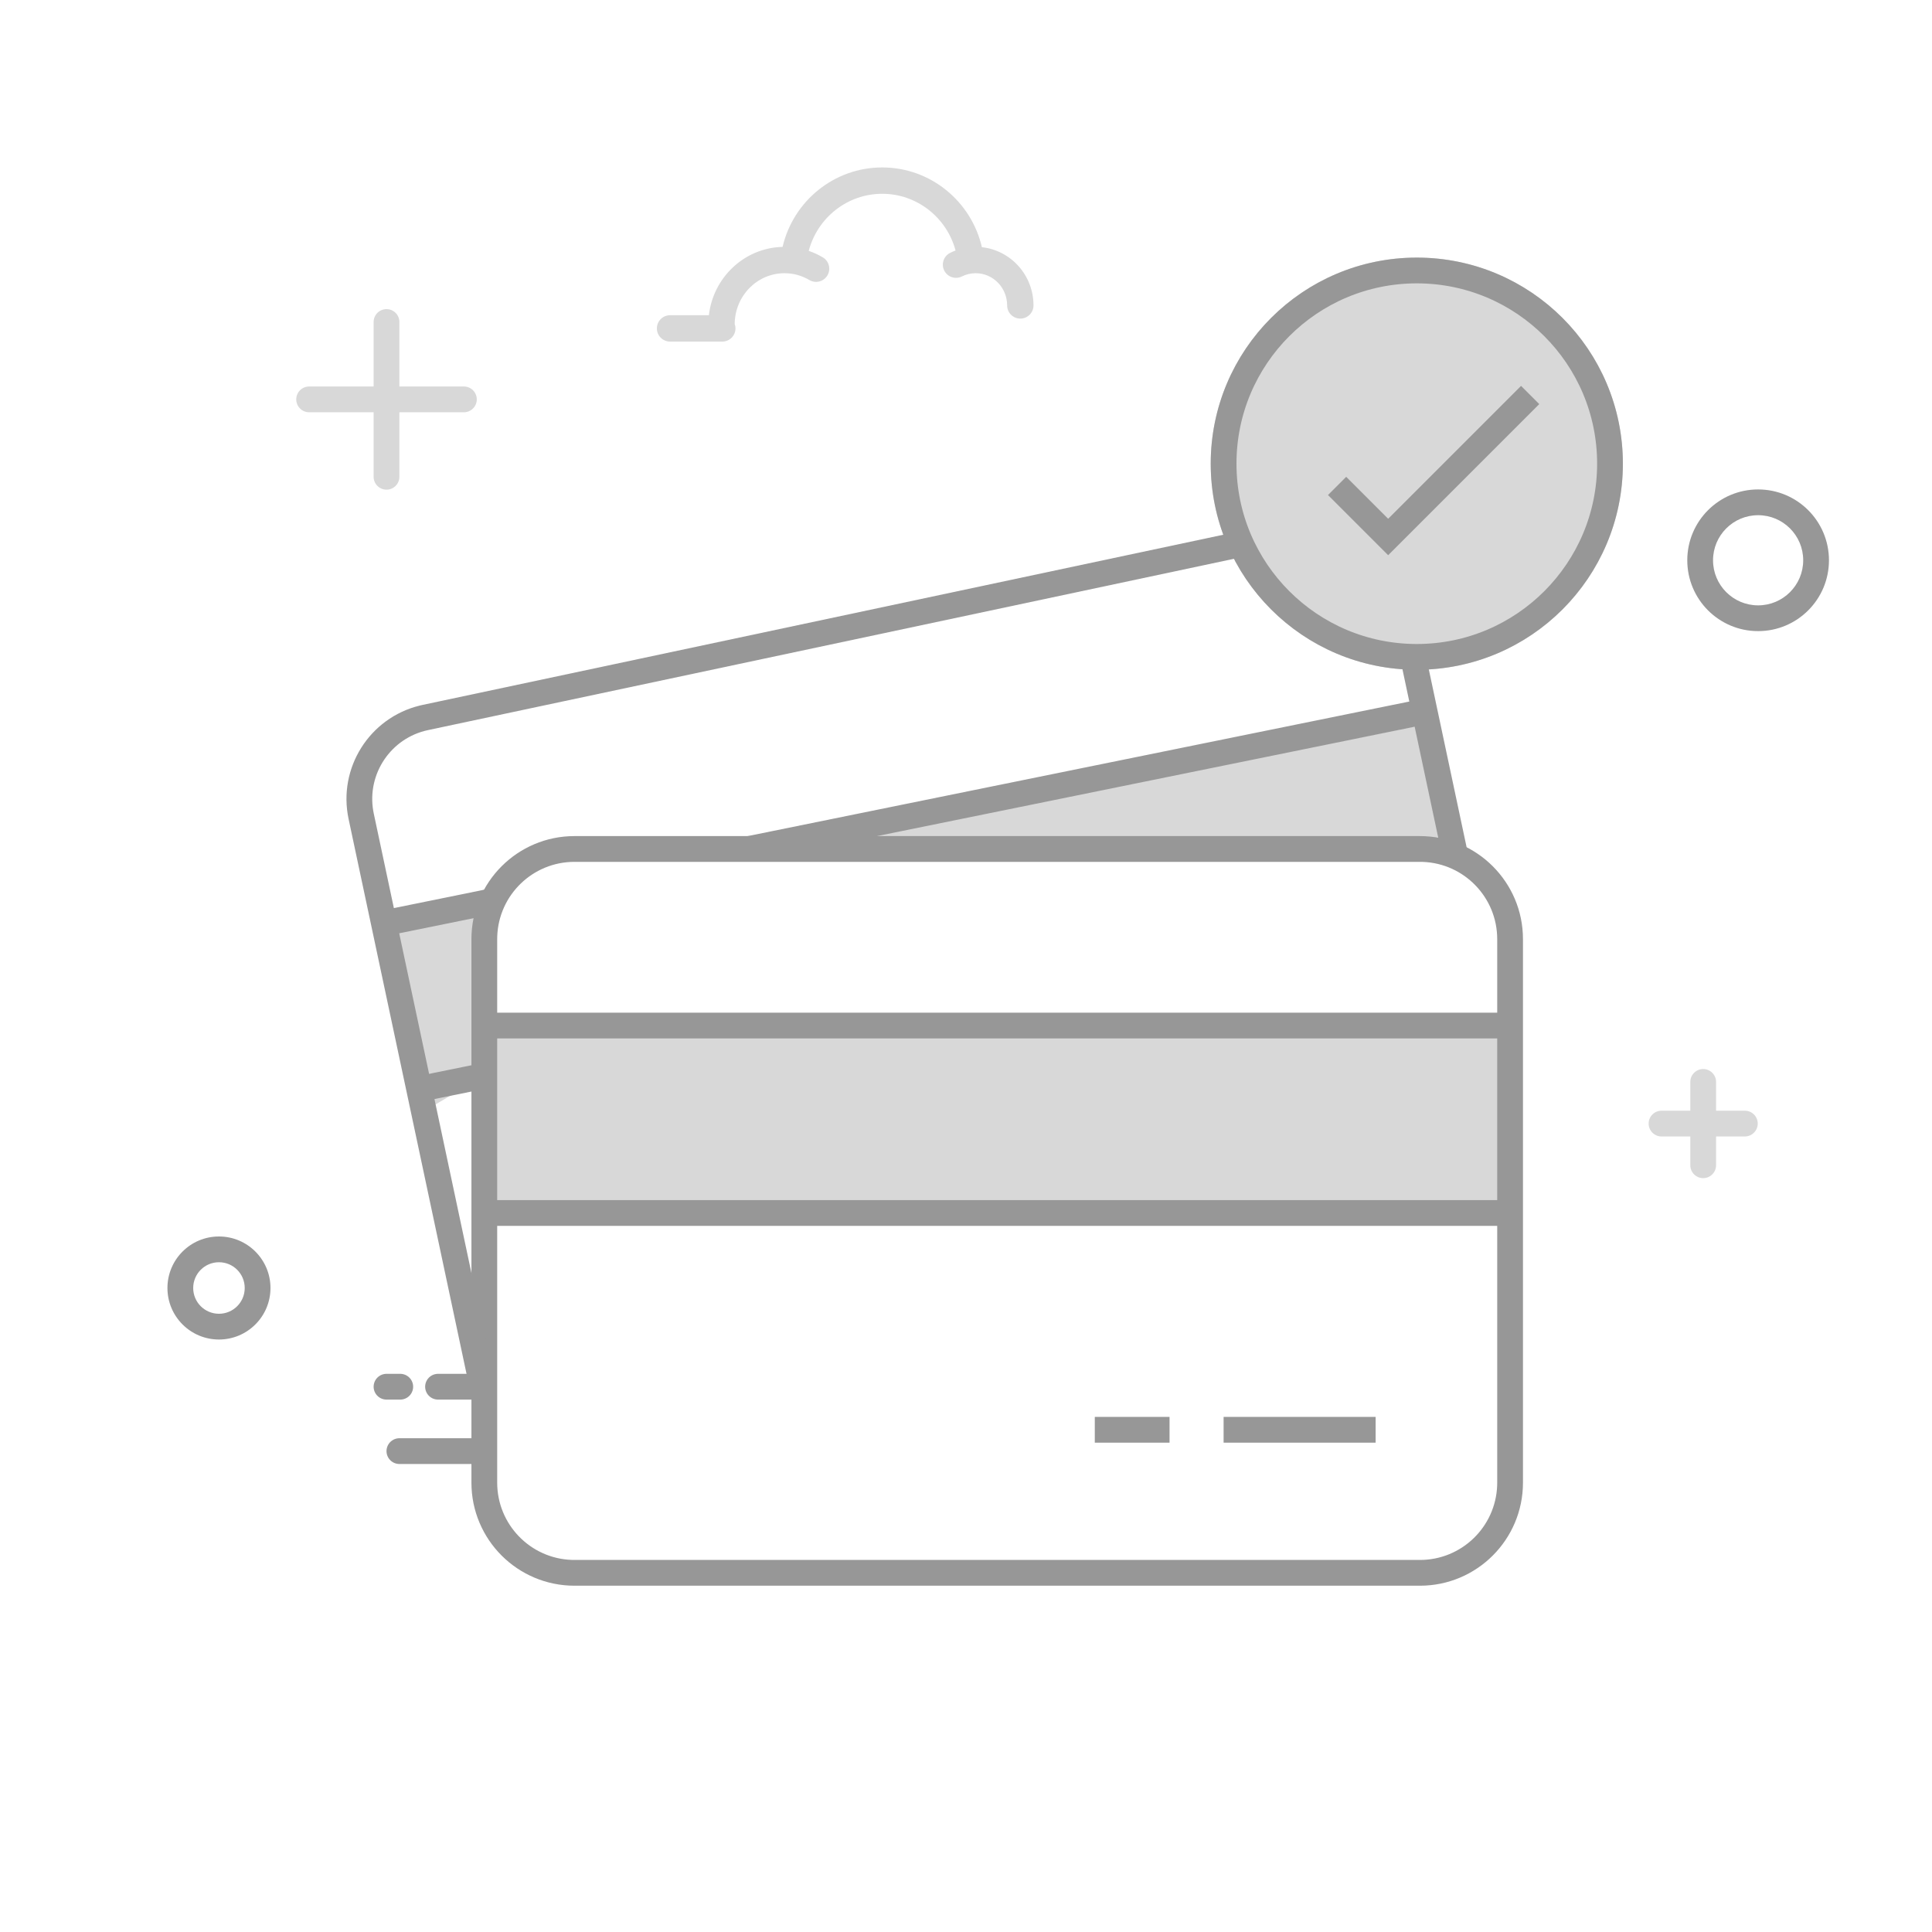 <svg width="150" height="150" viewBox="0 0 150 150" fill="none" xmlns="http://www.w3.org/2000/svg">
<rect width="150" height="150" fill="white"/>
<circle cx="110" cy="36" r="16" fill="#D8D8D8"/>
<rect x="37.076" y="79.06" width="80.025" height="14.55" fill="#D8D8D8"/>
<path fill-rule="evenodd" clip-rule="evenodd" d="M37.569 70.9L30.423 71.828L33.199 86.111L37.573 83.529V70.9V70.899L37.569 70.9ZM63.066 65.784H64.383H79.003L78.879 65.952L112.892 66.345L110.916 56.182L63.066 65.784Z" fill="#D8D8D8"/>
<path fill-rule="evenodd" clip-rule="evenodd" d="M118.243 72.914C118.243 68.496 114.662 64.914 110.243 64.914H44.602C40.183 64.914 36.602 68.496 36.602 72.914V115.114C36.602 119.532 40.183 123.114 44.602 123.114H110.243C114.662 123.114 118.243 119.532 118.243 115.114V72.914ZM44.602 66.914H110.243L110.468 66.918C113.678 67.037 116.243 69.676 116.243 72.914V78.625H38.602V72.914L38.606 72.689C38.724 69.48 41.363 66.914 44.602 66.914ZM38.602 80.625H116.243V93.175H38.602V80.625ZM38.602 95.175V115.114C38.602 118.352 41.167 120.992 44.377 121.11L44.602 121.114H110.243C113.482 121.114 116.121 118.548 116.239 115.339L116.243 115.114V95.175H38.602Z" fill="#979797"/>
<path fill-rule="evenodd" clip-rule="evenodd" d="M96.746 41.14L97.161 43.096L33.231 56.685C30.35 57.297 28.485 60.075 28.979 62.953L29.02 63.169L30.58 70.504L37.344 69.129L38.044 68.963L38.504 70.91L37.773 71.082L30.995 72.46L38.432 107.446L36.476 107.862L27.064 63.584C26.224 59.63 28.682 55.741 32.58 54.782L32.815 54.728L96.746 41.14ZM110.759 51.156L113.876 65.819L111.919 66.235L109.834 56.423L58.995 66.764L58.376 66.888L57.984 64.927L59.911 64.537L109.418 54.467L108.803 51.572L110.759 51.156Z" fill="#979797"/>
<path d="M37.37 82.549L37.769 84.509L32.346 85.612L31.947 83.652L37.37 82.549Z" fill="#979797"/>
<path fill-rule="evenodd" clip-rule="evenodd" d="M62.79 19.478C63.169 19.607 63.535 19.776 63.882 19.981C64.368 20.269 64.528 20.897 64.24 21.383C63.952 21.869 63.325 22.029 62.839 21.741C62.257 21.396 61.597 21.212 60.909 21.212C58.787 21.212 57.057 22.969 57.042 25.153C57.081 25.26 57.102 25.376 57.102 25.497C57.102 26.062 56.644 26.52 56.079 26.52H52.023C51.458 26.52 51 26.062 51 25.497C51 24.932 51.458 24.474 52.023 24.474H55.037C55.375 21.538 57.792 19.243 60.759 19.168C61.589 15.614 64.755 13 68.494 13C72.245 13 75.413 15.63 76.234 19.192C78.489 19.437 80.24 21.371 80.24 23.713C80.24 24.278 79.782 24.736 79.217 24.736C78.652 24.736 78.194 24.278 78.194 23.713C78.194 22.328 77.096 21.212 75.751 21.212C75.374 21.212 75.012 21.299 74.682 21.463C74.177 21.716 73.562 21.51 73.31 21.005C73.058 20.499 73.263 19.885 73.769 19.633C73.906 19.564 74.047 19.503 74.19 19.449C73.507 16.901 71.202 15.046 68.494 15.046C65.777 15.046 63.464 16.913 62.79 19.478Z" fill="#D8D8D8"/>
<path fill-rule="evenodd" clip-rule="evenodd" d="M29.008 30.008V25C29.008 24.448 29.456 24 30.008 24C30.561 24 31.008 24.448 31.008 25V30.008H36.017C36.569 30.008 37.017 30.456 37.017 31.008C37.017 31.561 36.569 32.008 36.017 32.008H31.008V37.017C31.008 37.569 30.561 38.017 30.008 38.017C29.456 38.017 29.008 37.569 29.008 37.017V32.008H24C23.448 32.008 23 31.561 23 31.008C23 30.456 23.448 30.008 24 30.008H29.008Z" fill="#D8D8D8"/>
<path fill-rule="evenodd" clip-rule="evenodd" d="M21 100C21 102.209 19.209 104 17 104C14.791 104 13 102.209 13 100C13 97.791 14.791 96 17 96C19.209 96 21 97.791 21 100ZM15 100C15 101.105 15.895 102 17 102C18.105 102 19 101.105 19 100C19 98.895 18.105 98 17 98C15.895 98 15 98.895 15 100Z" fill="#979797"/>
<path fill-rule="evenodd" clip-rule="evenodd" d="M142 43.5C142 46.538 139.538 49 136.5 49C133.462 49 131 46.538 131 43.5C131 40.462 133.462 38 136.5 38C139.538 38 142 40.462 142 43.5ZM133 43.5C133 45.433 134.567 47 136.5 47C138.433 47 140 45.433 140 43.5C140 41.567 138.433 40 136.5 40C134.567 40 133 41.567 133 43.5Z" fill="#979797"/>
<path fill-rule="evenodd" clip-rule="evenodd" d="M131.235 86.235V84C131.235 83.448 131.683 83 132.235 83C132.787 83 133.235 83.448 133.235 84V86.235H135.47C136.023 86.235 136.47 86.683 136.47 87.235C136.47 87.787 136.023 88.235 135.47 88.235H133.235V90.47C133.235 91.023 132.787 91.47 132.235 91.47C131.683 91.47 131.235 91.023 131.235 90.47V88.235H129C128.448 88.235 128 87.787 128 87.235C128 86.683 128.448 86.235 129 86.235H131.235Z" fill="#D8D8D8"/>
<path d="M37.076 107.664H34.008" stroke="#979797" stroke-width="2" stroke-linecap="round"/>
<path d="M37.076 112.664H31.008" stroke="#979797" stroke-width="2" stroke-linecap="round"/>
<path d="M31.076 107.664H30.008" stroke="#979797" stroke-width="2" stroke-linecap="round"/>
<circle cx="110" cy="36" r="15" stroke="#979797" stroke-width="2"/>
<path d="M103.812 37.727L107.776 41.691L118.8 30.667" stroke="#979797" stroke-width="2"/>
<path d="M106.803 111.008H95" stroke="#979797" stroke-width="2"/>
<path d="M90.803 111.008H85" stroke="#979797" stroke-width="2"/>
</svg>
